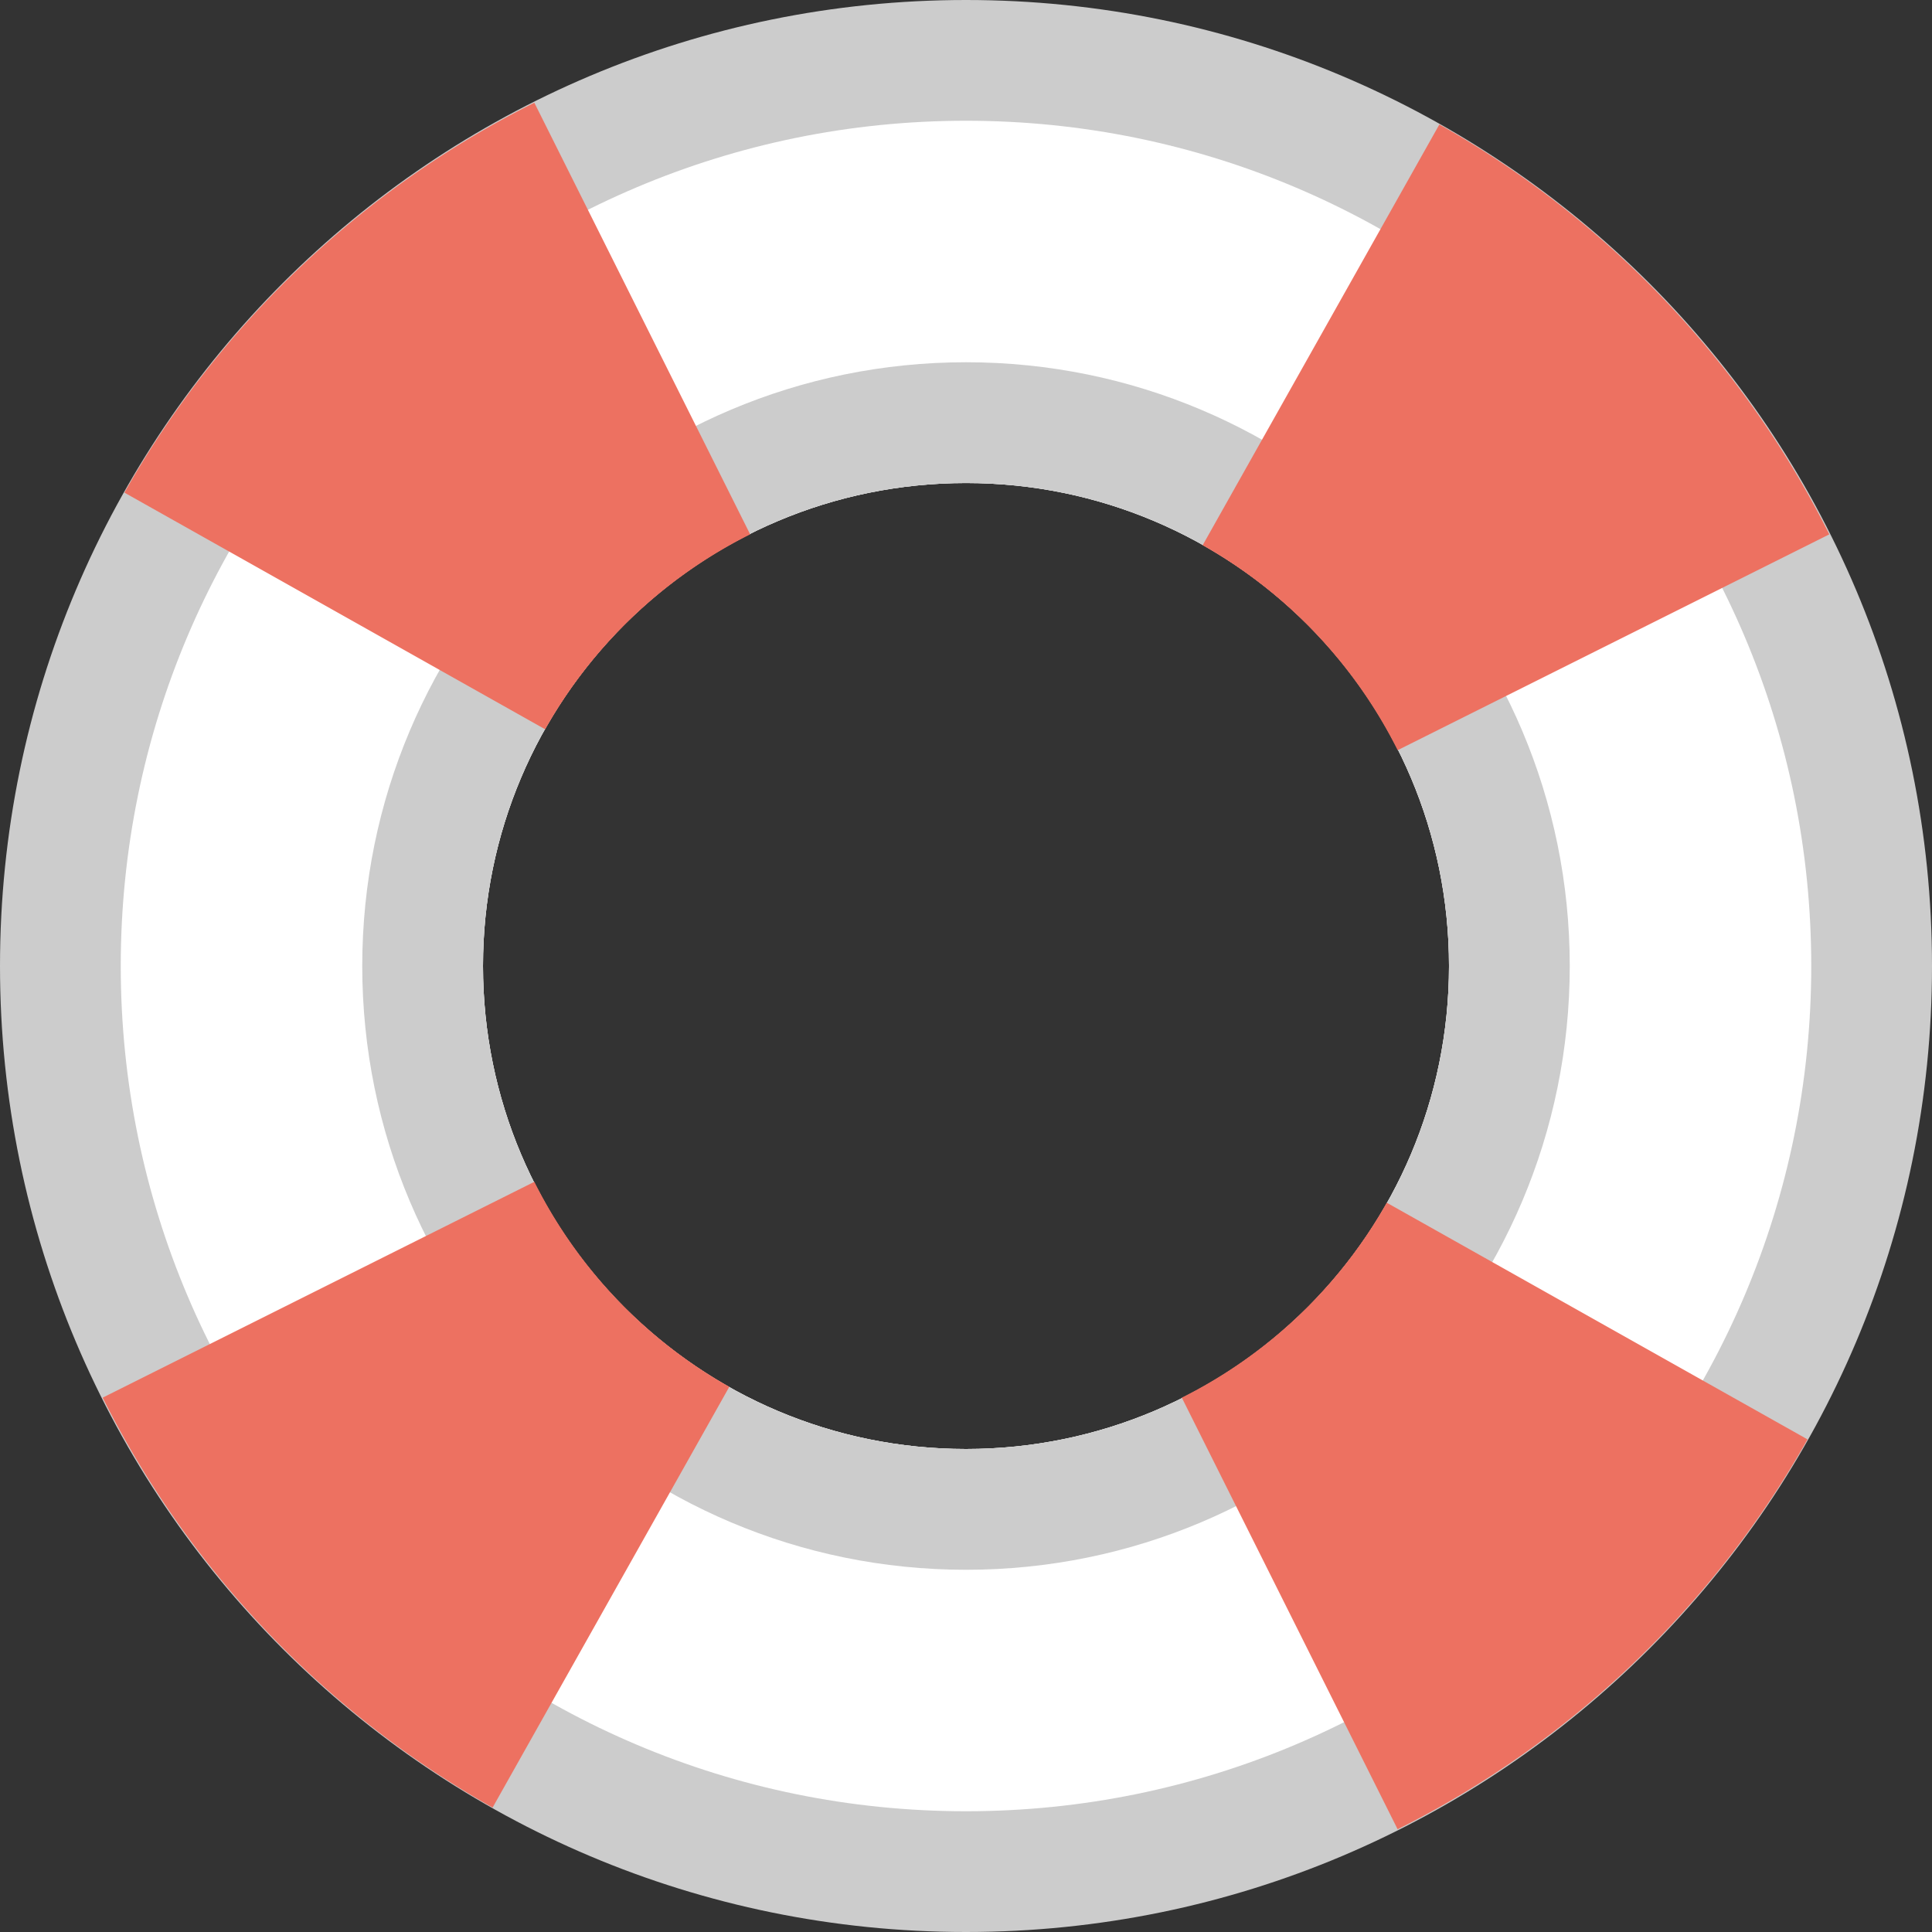 <svg xmlns="http://www.w3.org/2000/svg" width="64" height="64"><rect width="100%" height="100%" fill="#333333" stroke="none"/><path d="M32 0C14.326 0 0 14.326 0 32c0 17.673 14.326 32 32 32 17.673 0 32-14.327 32-32C64 14.326 49.673 0 32 0zm0 48c-8.837 0-16-7.164-16-16 0-8.837 7.163-15.999 16-15.999 8.836 0 16 7.162 16 15.999 0 8.836-7.164 16-16 16z" fill-rule="evenodd" clip-rule="evenodd" fill="#ccc"/><path d="M32 4C16.536 4 4 16.535 4 32c0 15.464 12.536 28 28 28s28-12.536 28-28C60 16.535 47.464 4 32 4zm0 44c-8.837 0-16-7.164-16-16 0-8.837 7.163-15.999 16-15.999 8.836 0 16 7.162 16 15.999 0 8.836-7.164 16-16 16z" fill-rule="evenodd" clip-rule="evenodd" fill="#fff"/><path d="M32 12c-11.046 0-20 8.954-20 20s8.954 20.001 20 20.001c11.045 0 20-8.955 20-20.001s-8.955-20-20-20zm0 36c-8.837 0-16-7.164-16-16 0-8.837 7.163-15.999 16-15.999 8.836 0 16 7.162 16 15.999 0 8.836-7.164 16-16 16z" fill-rule="evenodd" clip-rule="evenodd" fill="#ccc"/><path d="M17.701 39.149l-14.299 7.15a32.103 32.103 0 0012.916 13.579l7.841-13.938a16.058 16.058 0 01-6.458-6.791zm21.448 7.15l7.149 14.298a32.09 32.09 0 0013.578-12.916l-13.938-7.84a16.042 16.042 0 01-6.789 6.458zm7.15-21.448l14.298-7.149A32.098 32.098 0 0047.681 4.123L39.84 18.061a16.064 16.064 0 016.459 6.79zM4.122 16.319l13.938 7.84a16.056 16.056 0 016.79-6.458L17.701 3.403A32.104 32.104 0 004.122 16.319z" fill="#ed7161"/></svg>